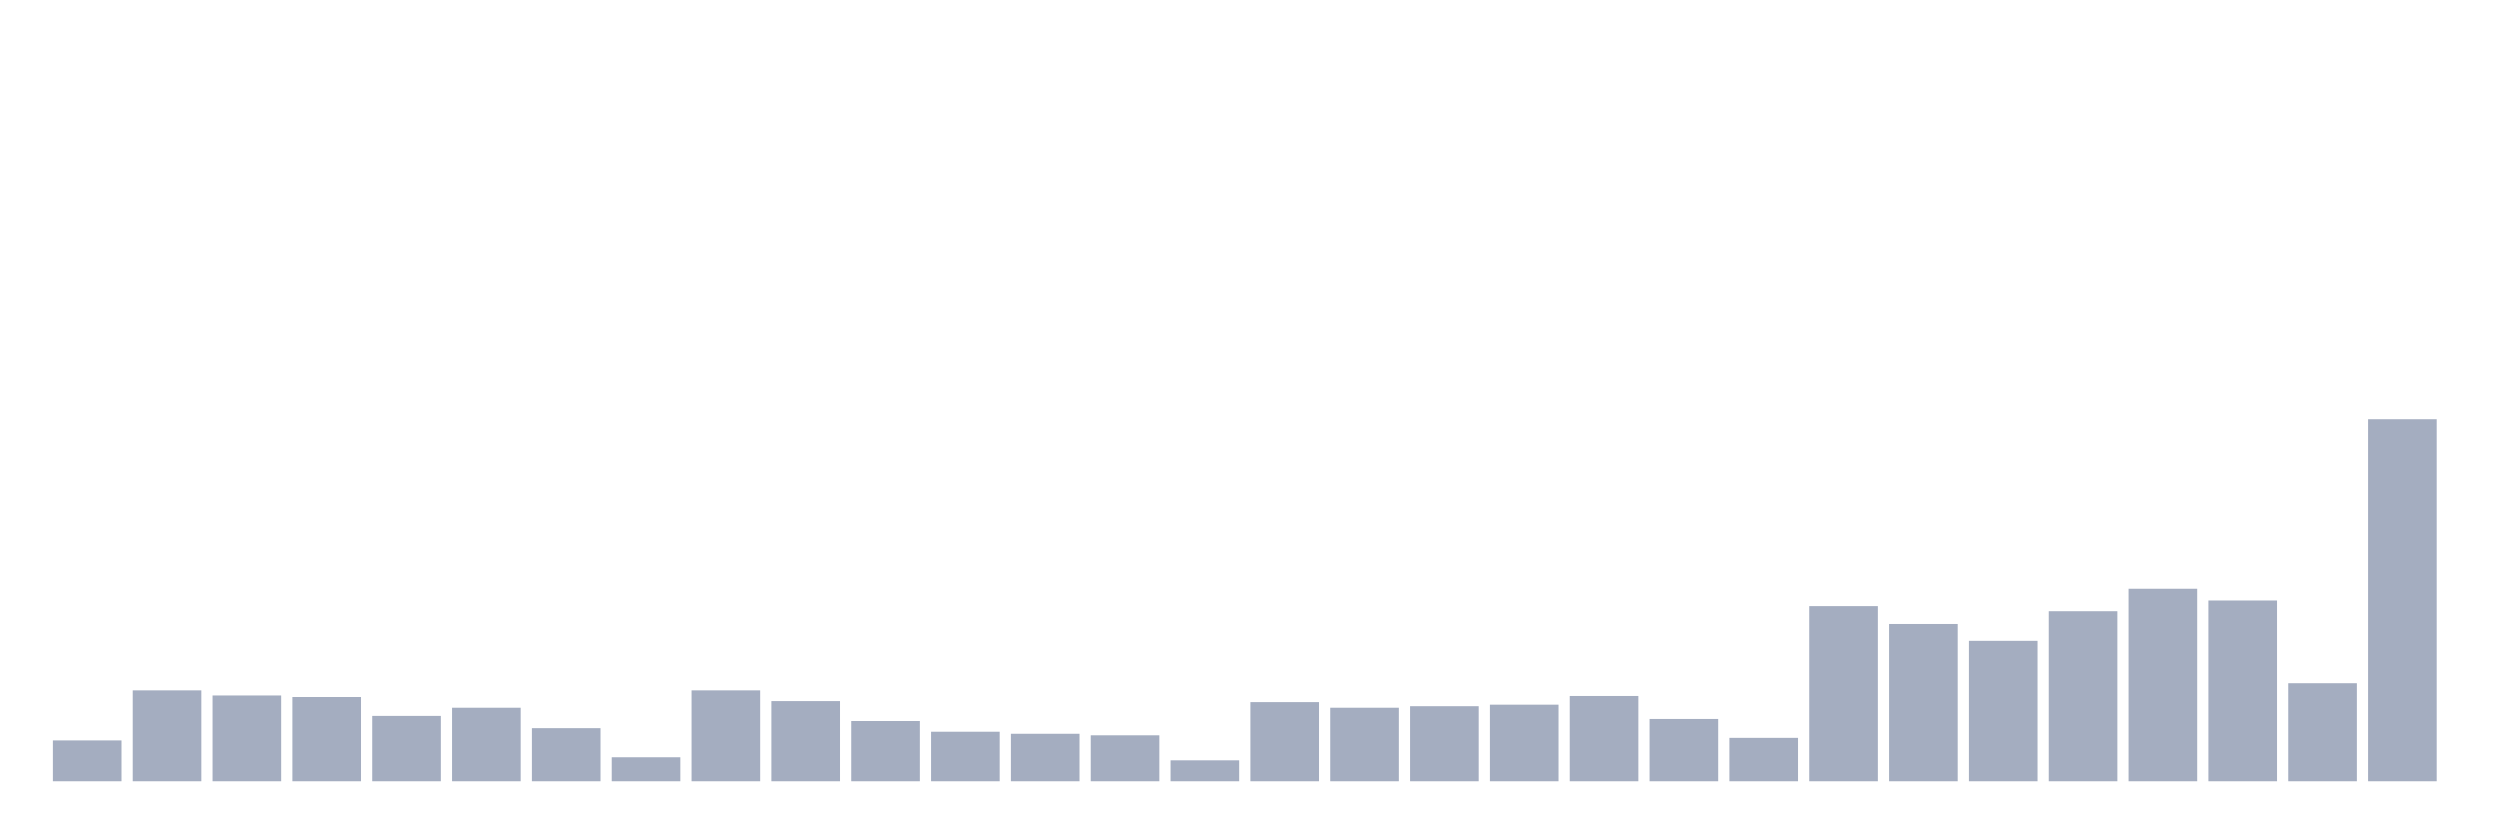 <svg xmlns="http://www.w3.org/2000/svg" viewBox="0 0 480 160"><g transform="translate(10,10)"><rect class="bar" x="0.153" width="13.175" y="132.157" height="7.843" fill="rgb(164,173,192)"></rect><rect class="bar" x="15.482" width="13.175" y="122.549" height="17.451" fill="rgb(164,173,192)"></rect><rect class="bar" x="30.81" width="13.175" y="123.529" height="16.471" fill="rgb(164,173,192)"></rect><rect class="bar" x="46.138" width="13.175" y="123.824" height="16.176" fill="rgb(164,173,192)"></rect><rect class="bar" x="61.466" width="13.175" y="127.451" height="12.549" fill="rgb(164,173,192)"></rect><rect class="bar" x="76.794" width="13.175" y="125.882" height="14.118" fill="rgb(164,173,192)"></rect><rect class="bar" x="92.123" width="13.175" y="129.804" height="10.196" fill="rgb(164,173,192)"></rect><rect class="bar" x="107.451" width="13.175" y="135.392" height="4.608" fill="rgb(164,173,192)"></rect><rect class="bar" x="122.779" width="13.175" y="122.549" height="17.451" fill="rgb(164,173,192)"></rect><rect class="bar" x="138.107" width="13.175" y="124.608" height="15.392" fill="rgb(164,173,192)"></rect><rect class="bar" x="153.436" width="13.175" y="128.431" height="11.569" fill="rgb(164,173,192)"></rect><rect class="bar" x="168.764" width="13.175" y="130.49" height="9.51" fill="rgb(164,173,192)"></rect><rect class="bar" x="184.092" width="13.175" y="130.882" height="9.118" fill="rgb(164,173,192)"></rect><rect class="bar" x="199.42" width="13.175" y="131.176" height="8.824" fill="rgb(164,173,192)"></rect><rect class="bar" x="214.748" width="13.175" y="135.98" height="4.02" fill="rgb(164,173,192)"></rect><rect class="bar" x="230.077" width="13.175" y="124.804" height="15.196" fill="rgb(164,173,192)"></rect><rect class="bar" x="245.405" width="13.175" y="125.882" height="14.118" fill="rgb(164,173,192)"></rect><rect class="bar" x="260.733" width="13.175" y="125.588" height="14.412" fill="rgb(164,173,192)"></rect><rect class="bar" x="276.061" width="13.175" y="125.294" height="14.706" fill="rgb(164,173,192)"></rect><rect class="bar" x="291.39" width="13.175" y="123.627" height="16.373" fill="rgb(164,173,192)"></rect><rect class="bar" x="306.718" width="13.175" y="128.039" height="11.961" fill="rgb(164,173,192)"></rect><rect class="bar" x="322.046" width="13.175" y="131.667" height="8.333" fill="rgb(164,173,192)"></rect><rect class="bar" x="337.374" width="13.175" y="106.373" height="33.627" fill="rgb(164,173,192)"></rect><rect class="bar" x="352.702" width="13.175" y="109.804" height="30.196" fill="rgb(164,173,192)"></rect><rect class="bar" x="368.031" width="13.175" y="113.039" height="26.961" fill="rgb(164,173,192)"></rect><rect class="bar" x="383.359" width="13.175" y="107.353" height="32.647" fill="rgb(164,173,192)"></rect><rect class="bar" x="398.687" width="13.175" y="103.039" height="36.961" fill="rgb(164,173,192)"></rect><rect class="bar" x="414.015" width="13.175" y="105.294" height="34.706" fill="rgb(164,173,192)"></rect><rect class="bar" x="429.344" width="13.175" y="121.176" height="18.824" fill="rgb(164,173,192)"></rect><rect class="bar" x="444.672" width="13.175" y="70.49" height="69.51" fill="rgb(164,173,192)"></rect></g></svg>